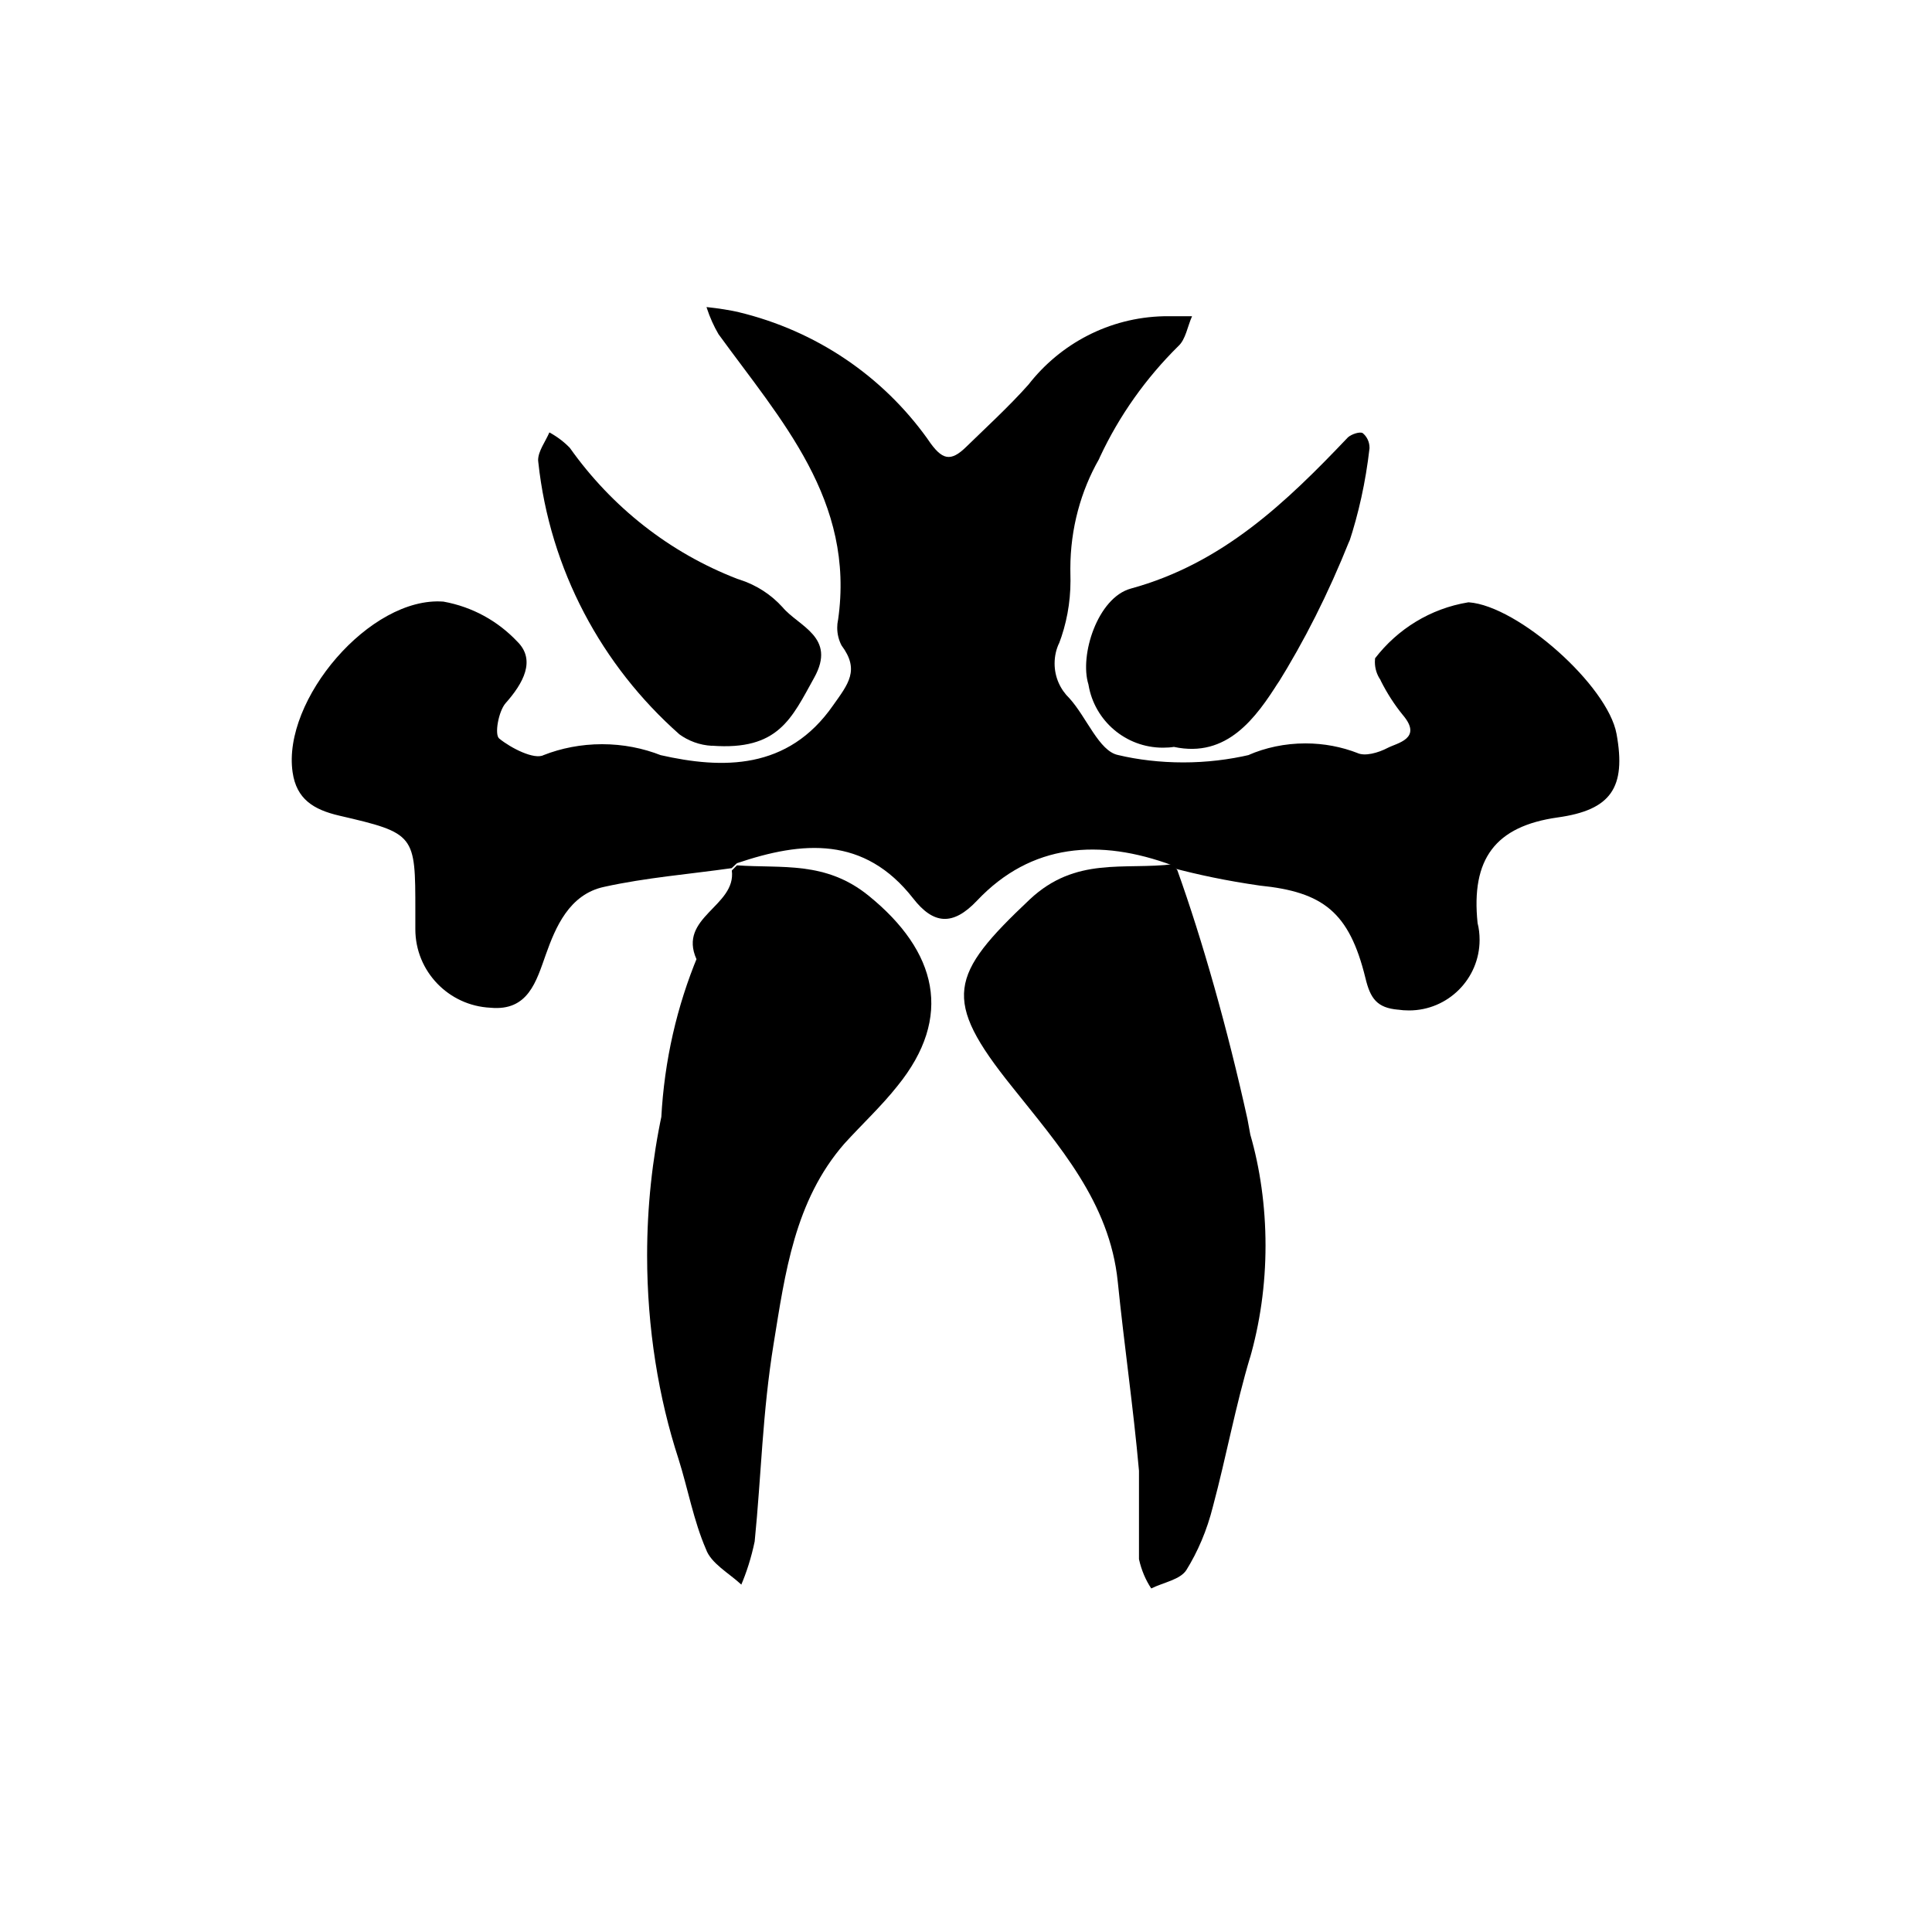 <!-- Generated by IcoMoon.io -->
<svg version="1.1" xmlns="http://www.w3.org/2000/svg" width="1024" height="1024" viewBox="0 0 1024 1024">
<title></title>
<g id="icomoon-ignore">
</g>
<path fill="#000" d="M621.385 458.649c-38.493-14.223-74.737-11.771-103.539 18.702-12.867 13.626-23.175 12.531-33.82-1.134-25.963-33.254-58.68-30.474-93.432-18.702l-2.788 2.625c-22.416 3.183-45.39 5.010-67.476 9.885-18.702 3.914-25.963 21.684-31.032 35.907s-9.348 30.078-29.34 28.185c-22.184-1.058-39.821-19.299-39.821-41.61 0-0.201 0-0.395 0-0.634v0.038c0-2.982 0-6.165 0-9.154 0-40.38 0-41.118-40.38-50.466-13.626-3.183-22.617-8.789-24.666-22.974-5.606-38.292 41.118-93.432 79.969-90.45 15.519 2.819 28.879 10.384 39.024 21.088l0.038 0.038c10.086 9.885 3.183 22.215-6.165 32.724-3.72 4.279-5.971 16.608-3.384 18.702 6.366 5.211 18.702 11.376 23.57 8.789 9.185-3.616 19.791-5.77 30.935-5.77s21.722 2.087 31.531 5.971l-0.596-0.201c32.859 7.462 67.632 8.058 91.546-26.358 8.058-11.376 14.223-18.702 4.473-31.763-1.432-2.722-2.288-5.971-2.288-9.348 0-1.432 0.135-2.819 0.433-4.213v0.135c9.154-63.361-30.272-105.963-63.361-151.553-2.423-4.116-4.577-8.886-6.203-13.865l-0.135-0.499c6.463 0.693 12.135 1.588 17.704 2.819l-1.058-0.201c41.773 9.982 76.786 34.215 100.394 67.14l0.336 0.499c7.462 11.040 11.972 11.972 20.387 3.72s22.617-21.282 32.859-32.859c16.809-21.58 42.609-35.543 71.651-36.243h15.058c-2.423 5.405-3.384 12.337-7.298 15.849-17.107 16.906-31.233 36.735-41.513 58.718l-0.537 1.231c-9.549 16.712-15.155 36.704-15.155 57.986 0 1.231 0 2.423 0.038 3.682v-0.201c0.038 0.857 0.038 1.827 0.038 2.885 0 11.875-2.191 23.213-6.203 33.657l0.201-0.634c-1.529 3.183-2.423 6.903-2.423 10.877 0 7.26 3.020 13.761 7.857 18.435v0c9.154 10.086 15.714 28.050 25.8 30.078 10.384 2.49 22.319 3.914 34.551 3.914s24.167-1.432 35.609-4.116l-1.058 0.201c8.886-3.876 19.233-6.165 30.175-6.165 9.847 0 19.233 1.827 27.887 5.211l-0.537-0.201c4.116 2.028 11.241 0 16.251-2.625s18.702-4.875 8.058-17.406c-4.414-5.405-8.394-11.577-11.674-18.099l-0.239-0.596c-1.827-2.625-2.923-5.905-2.923-9.452 0-0.693 0.038-1.328 0.097-2.028v0.097c11.934-15.519 29.34-26.358 49.235-29.638l0.433-0.038c26.157 1.893 73.641 44.1 78.315 69.726 5.211 28.58-2.982 40.38-31.233 44.301-33.060 4.674-45.955 22.020-42.408 56.034 0.693 2.625 1.058 5.703 1.058 8.855 0 20.627-16.75 37.398-37.398 37.398-2.028 0-4.018-0.135-5.971-0.433l0.201 0.038c-11.241-0.961-14.76-5.971-17.347-16.809-8.588-34.946-22.416-45.591-56.034-48.975-17.503-2.521-32.464-5.672-47.148-9.587l2.819 0.634z"></path>
<path fill="#000" d="M624.030 461.274c13.231 36.937 26.559 83.883 37.138 131.828l1.529 8.29c5.107 17.607 8.058 37.831 8.058 58.784s-2.923 41.177-8.453 60.313l0.395-1.529c-7.857 26.157-12.732 53.052-19.791 79.41-3.183 12.732-7.992 23.973-14.32 34.156l0.298-0.499c-3.183 5.211-12.337 6.702-18.702 9.885-2.982-4.473-5.211-9.75-6.463-15.356l-0.038-0.298c0-15.519 0-31.233 0-46.745-2.982-33.455-7.857-66.738-11.241-100.162-4.279-42.207-31.233-72.15-56.034-103.345-37.398-46.551-33.060-59.217 9.348-99.26 24.465-22.974 50.071-15.519 76.092-18.702z"></path>
<path fill="#000" d="M390.615 458.649c23.907 1.692 46.888-2.423 69.726 16.050 36.437 29.541 45.053 64.293 15.318 100.893-8.588 10.839-18.702 20.193-28.185 30.637-26.358 30.272-31.368 68.766-37.398 105.768s-6.567 70.056-10.086 105.030c-1.827 8.692-4.279 16.348-7.396 23.608l0.298-0.797c-6.702-6.165-16.050-11.241-18.702-18.702-6.567-15.117-9.549-31.964-14.559-47.841-10.54-32.225-16.646-69.324-16.646-107.856 0-25.8 2.722-50.965 7.895-75.191l-0.395 2.326c1.626-30.675 8.356-59.38 19.33-85.835l-0.634 1.73c-10.086-22.416 21.126-28.050 18.702-47.082z"></path>
<path fill="#000" d="M622.338 395.854c-1.789 0.298-3.817 0.433-5.971 0.433-19.791 0-36.243-14.358-39.426-33.254l-0.038-0.239c-4.875-15.519 4.875-45.986 22.416-50.823 48.573-13.269 82.257-45.591 115.116-80.17 1.893-1.692 6.366-3.183 7.857-2.222 2.191 1.827 3.578 4.615 3.578 7.694 0 0.097 0 0.239 0 0.336v0c-2.087 18.099-5.77 34.551-10.981 50.331l0.499-1.73c-11.577 28.945-24.108 53.552-38.591 76.824l1.193-2.087c-12.337 19.628-27.648 40.917-55.698 34.946z"></path>
<path fill="#000" d="M377.353 395.296c-6.567-0.336-12.531-2.625-17.444-6.203l0.097 0.038c-41.014-36.302-68.565-87.066-74.699-144.196l-0.097-0.992c0-4.875 3.914-9.885 5.971-14.76 4.175 2.288 7.76 5.010 10.839 8.193v0c22.281 31.427 52.948 55.601 88.758 69.428l1.328 0.433c8.99 2.923 16.608 7.954 22.579 14.521l0.038 0.038c8.588 10.28 28.782 15.849 16.809 37.398s-18.897 38.695-54.207 36.042z"></path>
</svg>
